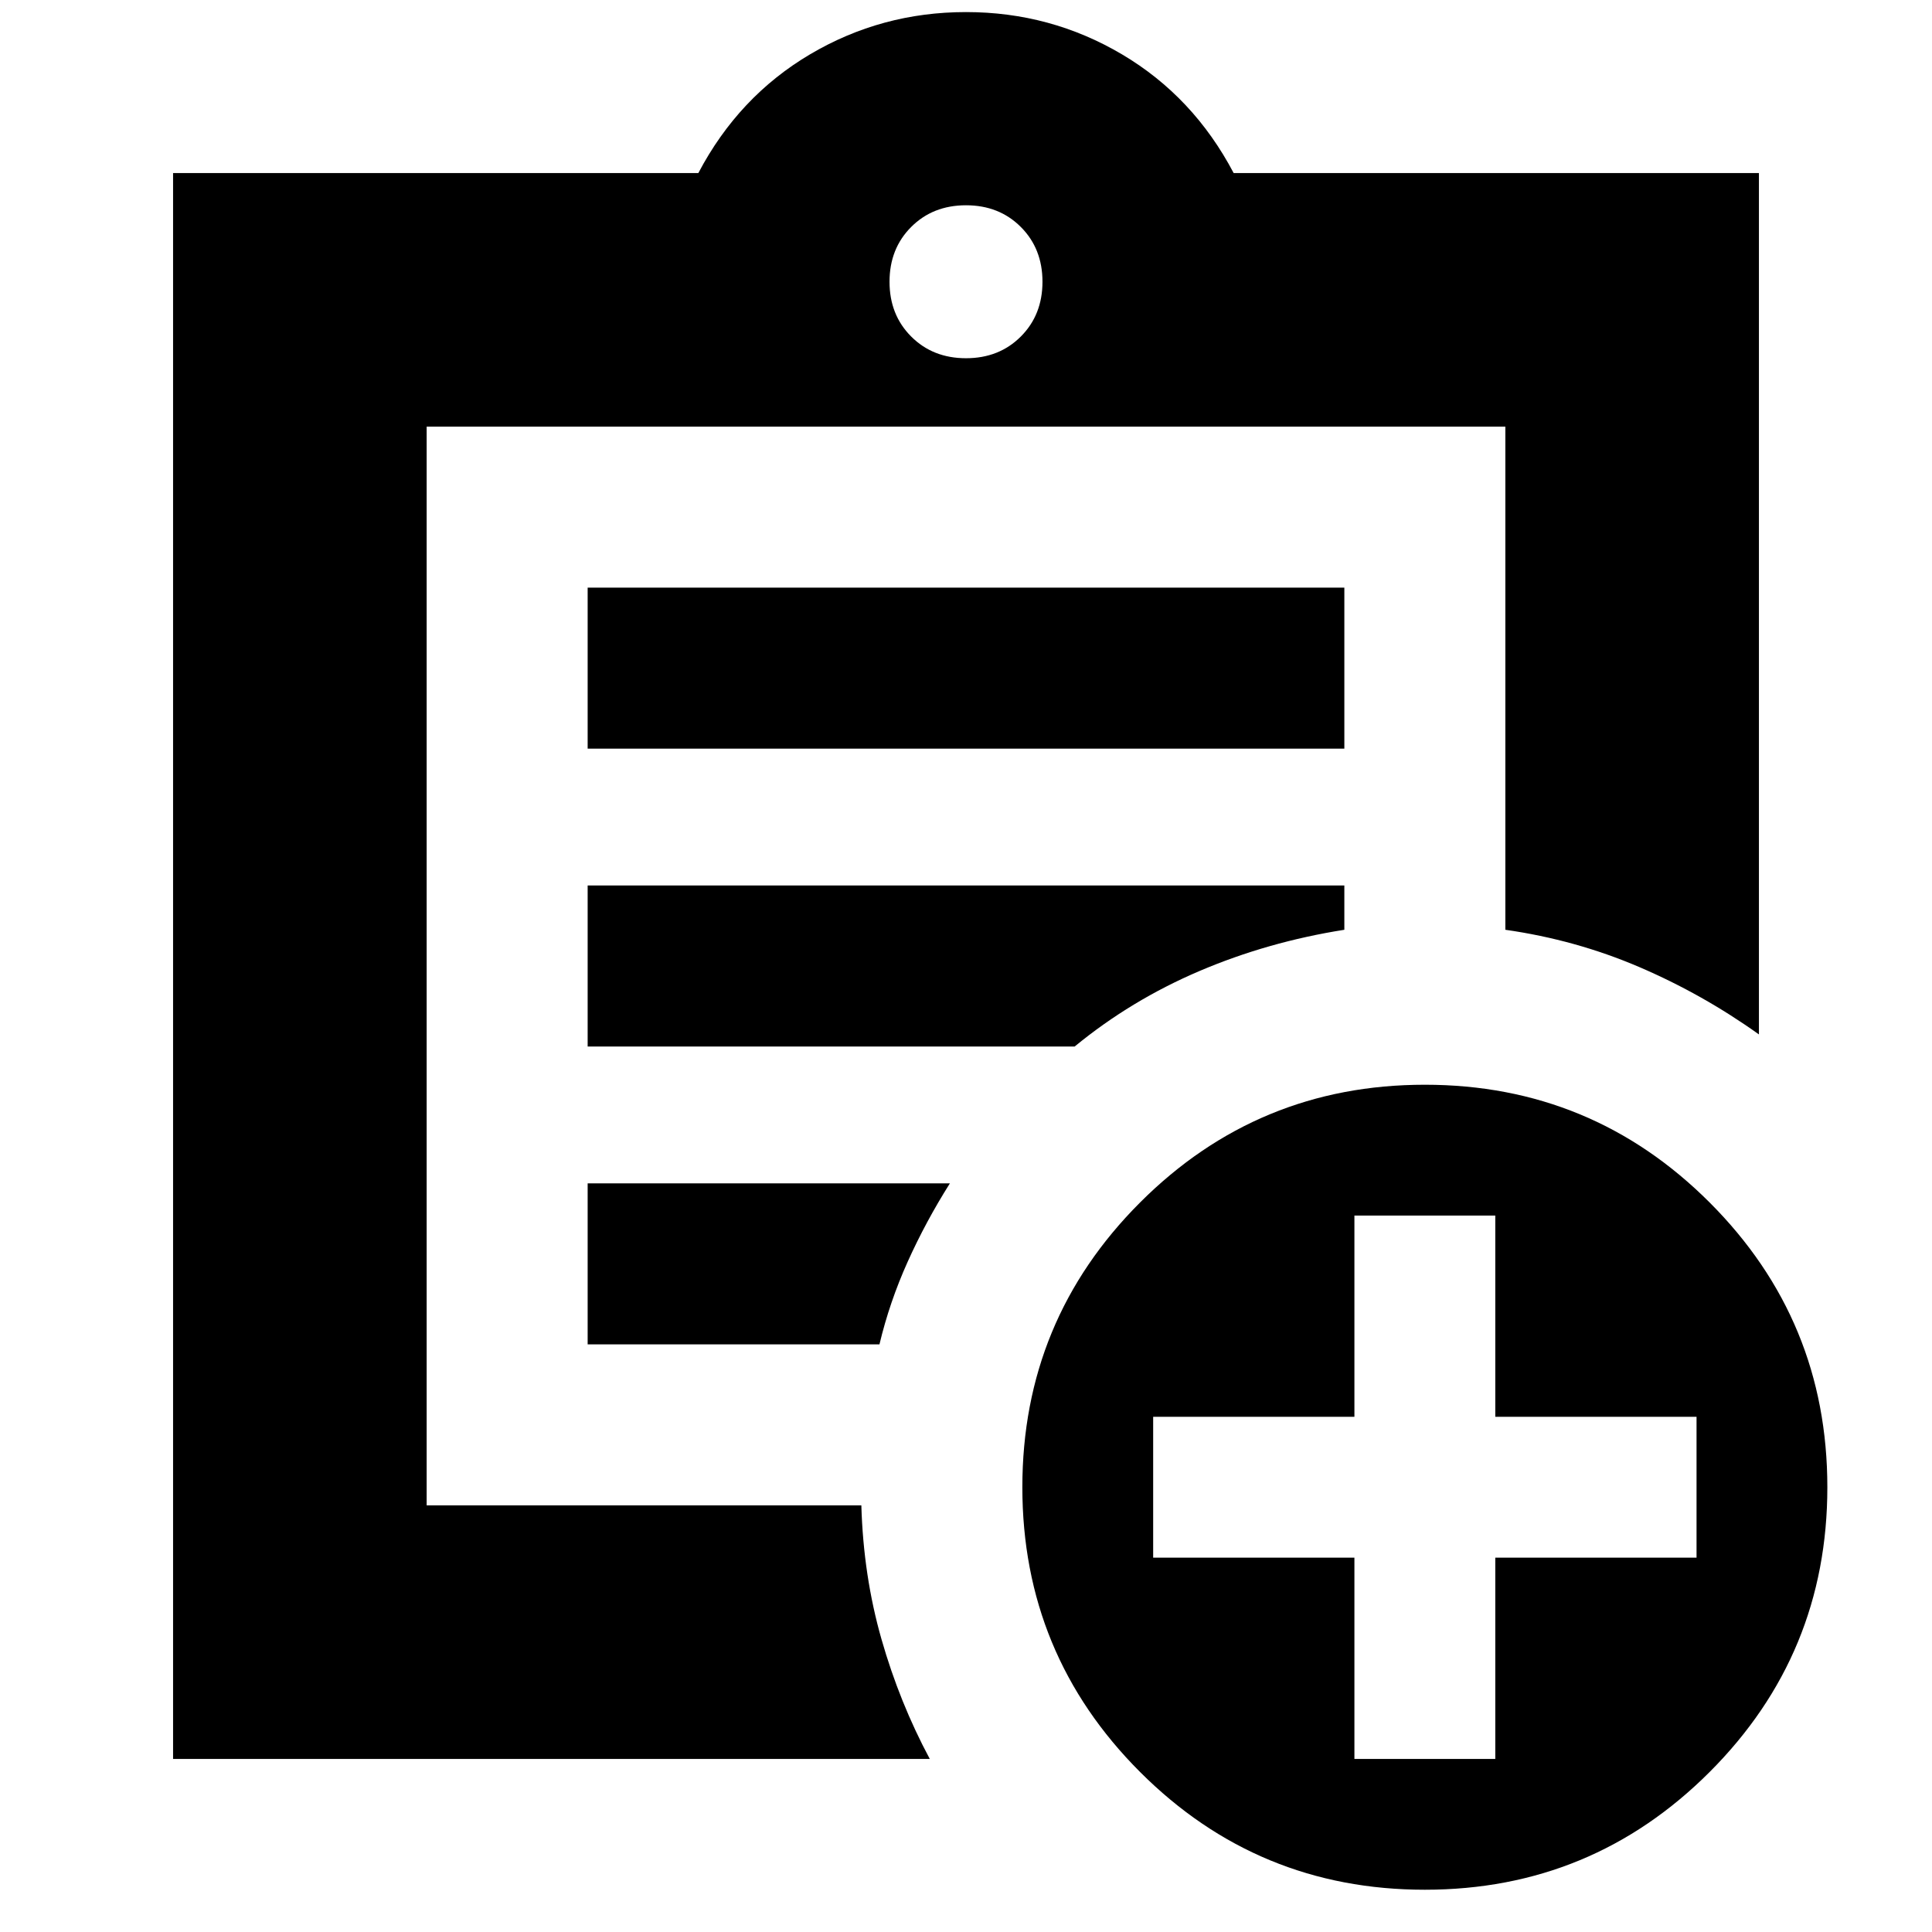 <svg xmlns="http://www.w3.org/2000/svg" height="24" viewBox="0 -960 960 960" width="24"><path d="M86-86v-788h261q20-38 55.5-59t77.5-21q42 0 77.5 21t55.5 59h261v428q-28-20-59.5-33.5T748-498v-250H212v536h216q1 35 10 66.5T462-86H86Zm126-134v8-536 250-2 280Zm80-72h145q5-21 14-41t21-39H292v80Zm0-148h242q28-23 62-37.5t72-20.5v-22H292v80Zm0-148h376v-80H292v80Zm188-194q16.47 0 27.23-10.77Q518-803.53 518-820t-10.77-27.23Q496.47-858 480-858t-27.23 10.77Q442-836.47 442-820t10.77 27.23Q463.53-782 480-782ZM708-21q-83 0-141.5-58.5T508-221q0-83 58.5-141.5T708-421q83 0 141.5 58.5T908-221q0 83-58.5 141.5T708-21Zm-35-65h70v-100h100v-70H743v-100h-70v100H573v70h100v100Z"/></svg>